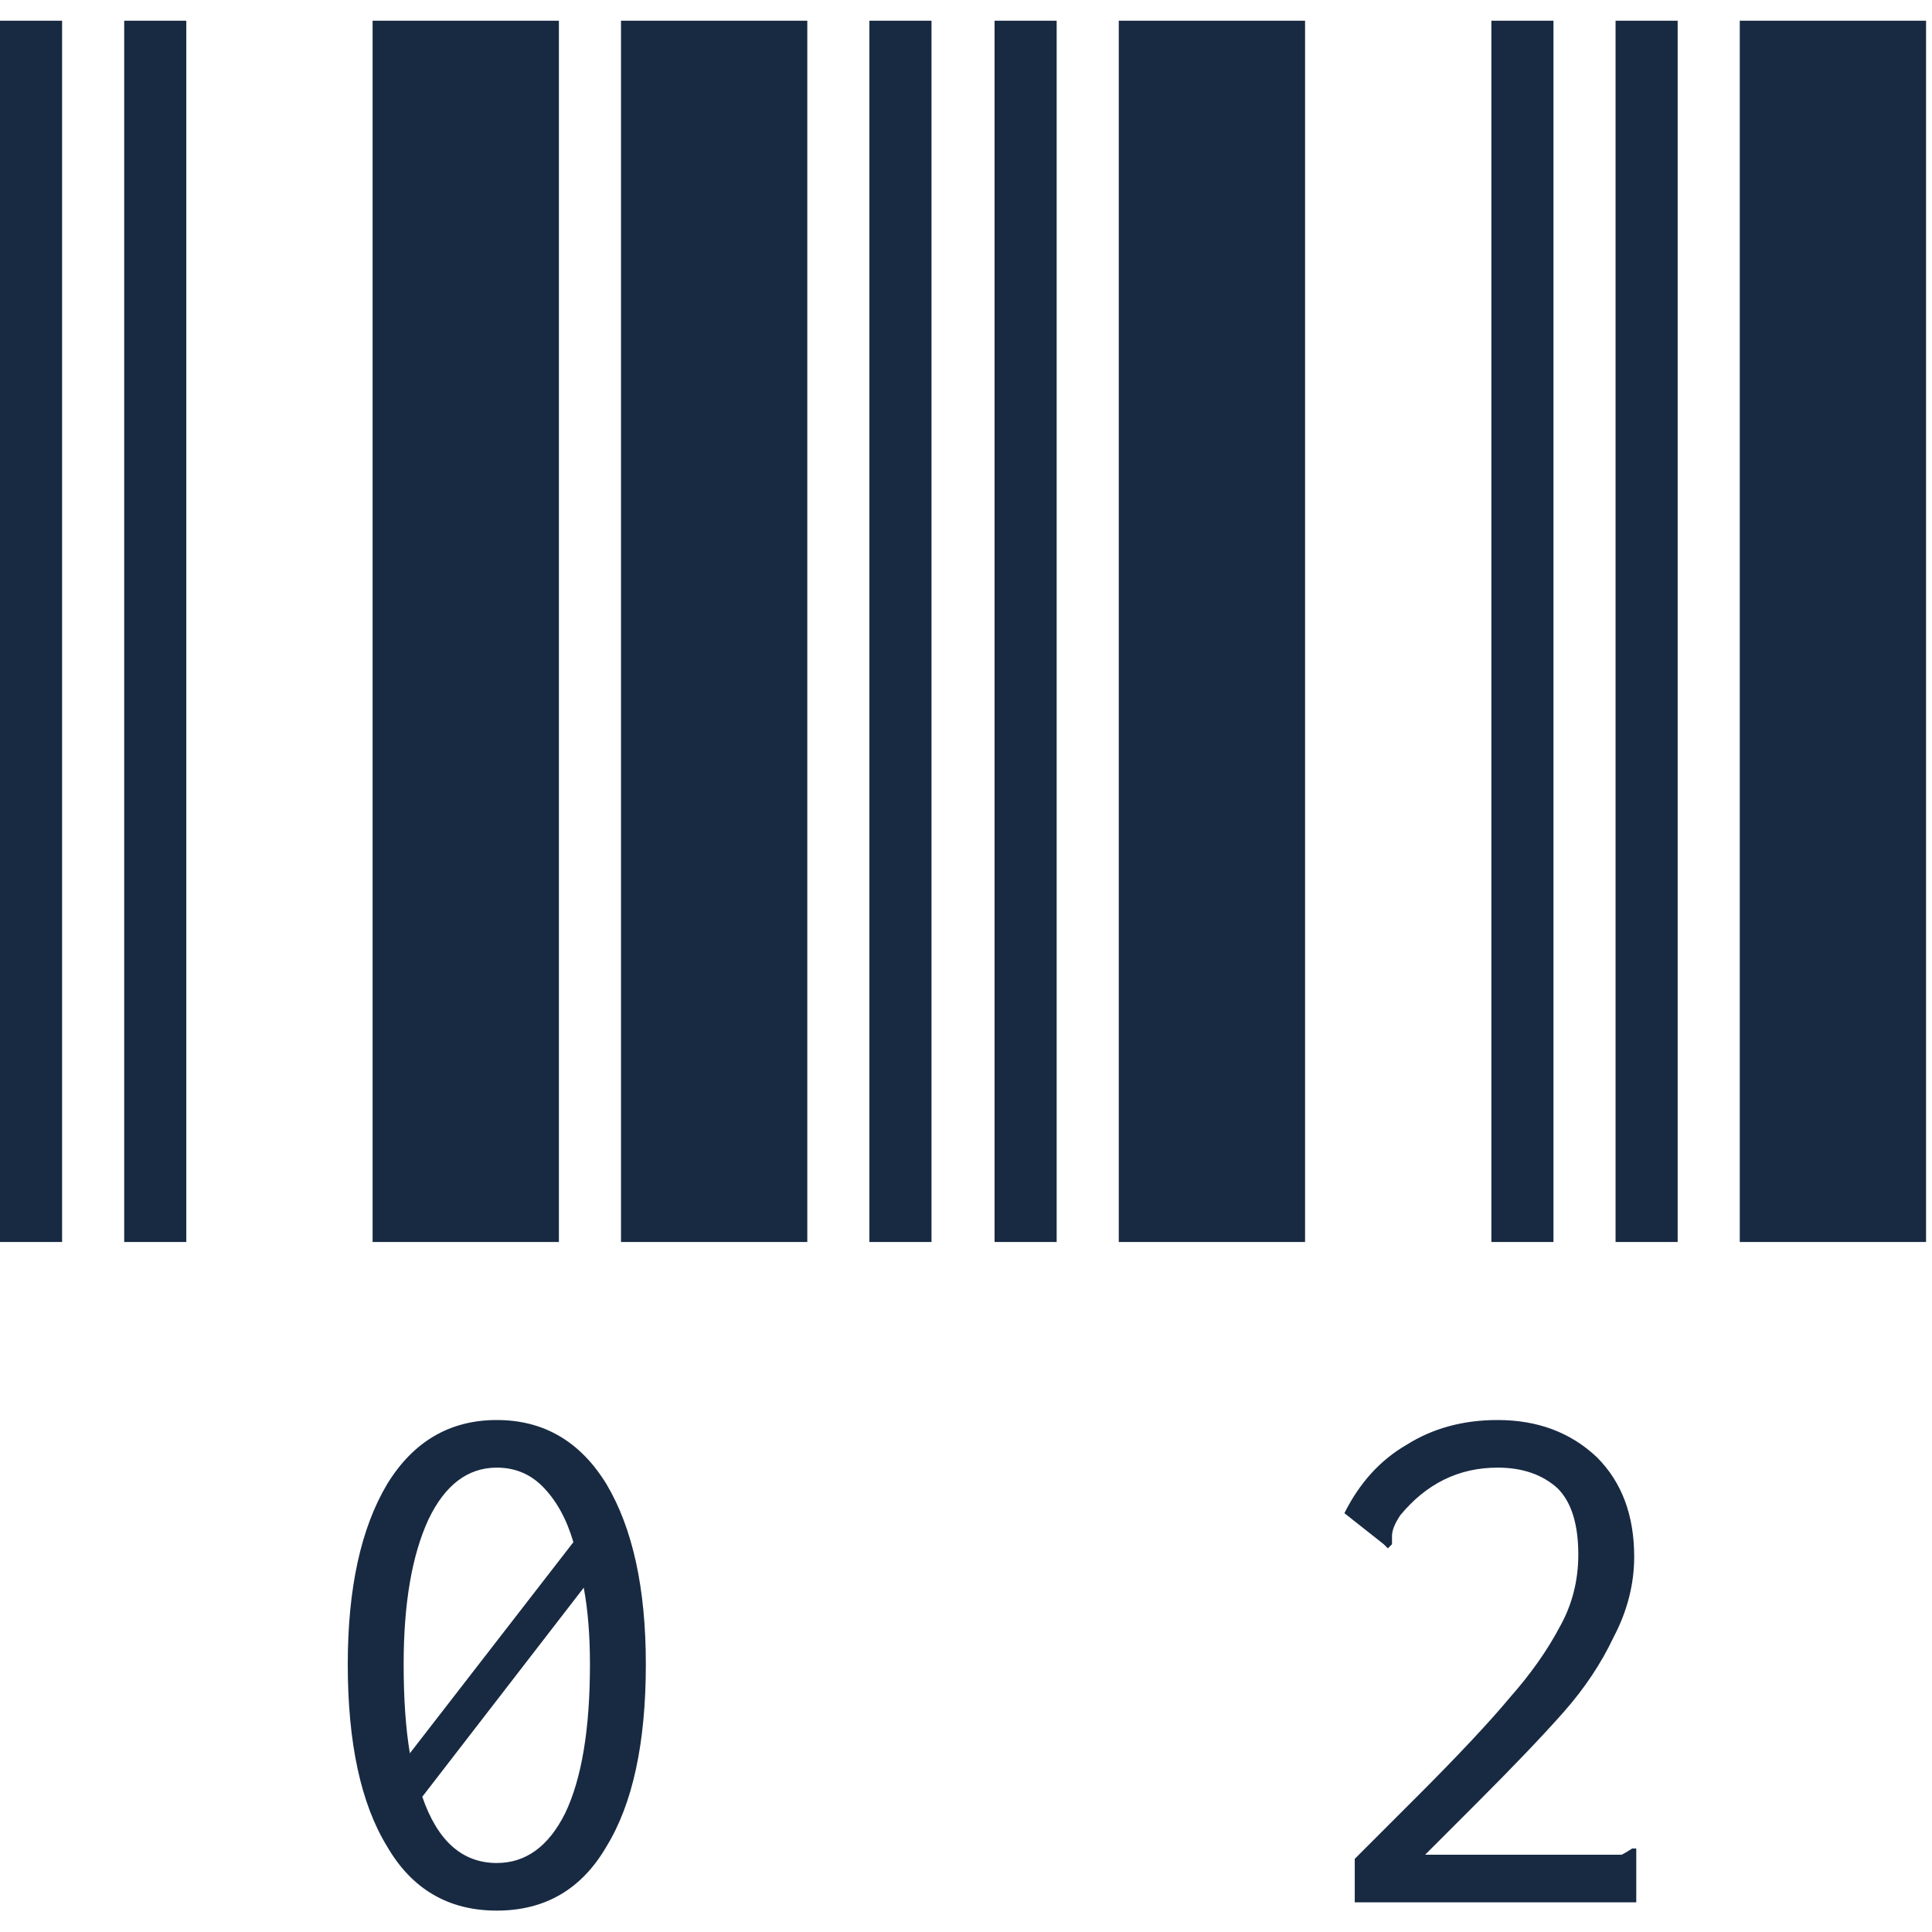 <svg width="56" height="56" viewBox="0 0 56 56" fill="none" xmlns="http://www.w3.org/2000/svg">
<path d="M0 36V0.6H1.8V36H0ZM3.6 36V0.6H5.4V36H3.6ZM10.8 36V0.6H16.2V36H10.8ZM18 36V0.6H23.4V36H18ZM25.2 36V0.6H27V36H25.2ZM14.4 41.16C15.76 41.16 16.82 41.78 17.58 43.02C18.34 44.3 18.72 46.04 18.72 48.24C18.72 50.52 18.34 52.28 17.58 53.52C16.86 54.76 15.8 55.38 14.4 55.38C13 55.38 11.94 54.76 11.22 53.52C10.46 52.28 10.08 50.52 10.08 48.24C10.08 46.04 10.46 44.3 11.22 43.02C11.98 41.78 13.04 41.16 14.4 41.16ZM14.4 42.54C13.56 42.54 12.9 43.04 12.42 44.04C11.94 45.08 11.7 46.48 11.7 48.24C11.7 49.24 11.76 50.1 11.88 50.82L16.62 44.7C16.42 44.02 16.12 43.48 15.72 43.08C15.36 42.72 14.92 42.54 14.4 42.54ZM14.4 54C15.24 54 15.9 53.52 16.38 52.56C16.86 51.56 17.1 50.12 17.1 48.24C17.1 47.4 17.04 46.66 16.92 46.02L12.24 52.08C12.68 53.36 13.4 54 14.4 54ZM28.828 36V0.6H30.628V36H28.828ZM32.428 36V0.6H37.828V36H32.428ZM43.228 36V0.6H45.028V36H43.228ZM46.828 36V0.6H48.628V36H46.828ZM50.428 36V0.6H55.828V36H50.428ZM39.268 53.88L41.068 52.08C42.268 50.88 43.168 49.92 43.768 49.2C44.368 48.52 44.848 47.84 45.208 47.16C45.568 46.52 45.748 45.82 45.748 45.06C45.748 44.18 45.548 43.54 45.148 43.14C44.708 42.74 44.128 42.54 43.408 42.54C42.288 42.54 41.348 43 40.588 43.92C40.428 44.16 40.348 44.36 40.348 44.52C40.348 44.64 40.348 44.72 40.348 44.76L40.228 44.88L40.108 44.76L38.968 43.86C39.408 42.98 40.008 42.32 40.768 41.88C41.528 41.4 42.408 41.16 43.408 41.16C44.568 41.16 45.528 41.52 46.288 42.24C47.008 42.96 47.368 43.92 47.368 45.12C47.368 45.92 47.168 46.7 46.768 47.46C46.408 48.22 45.928 48.94 45.328 49.62C44.728 50.3 43.888 51.18 42.808 52.26L41.308 53.76H46.468C46.708 53.76 46.888 53.76 47.008 53.76C47.088 53.72 47.188 53.66 47.308 53.58H47.428V55.14H39.268V53.88Z" fill="#182A42"/>
</svg>
